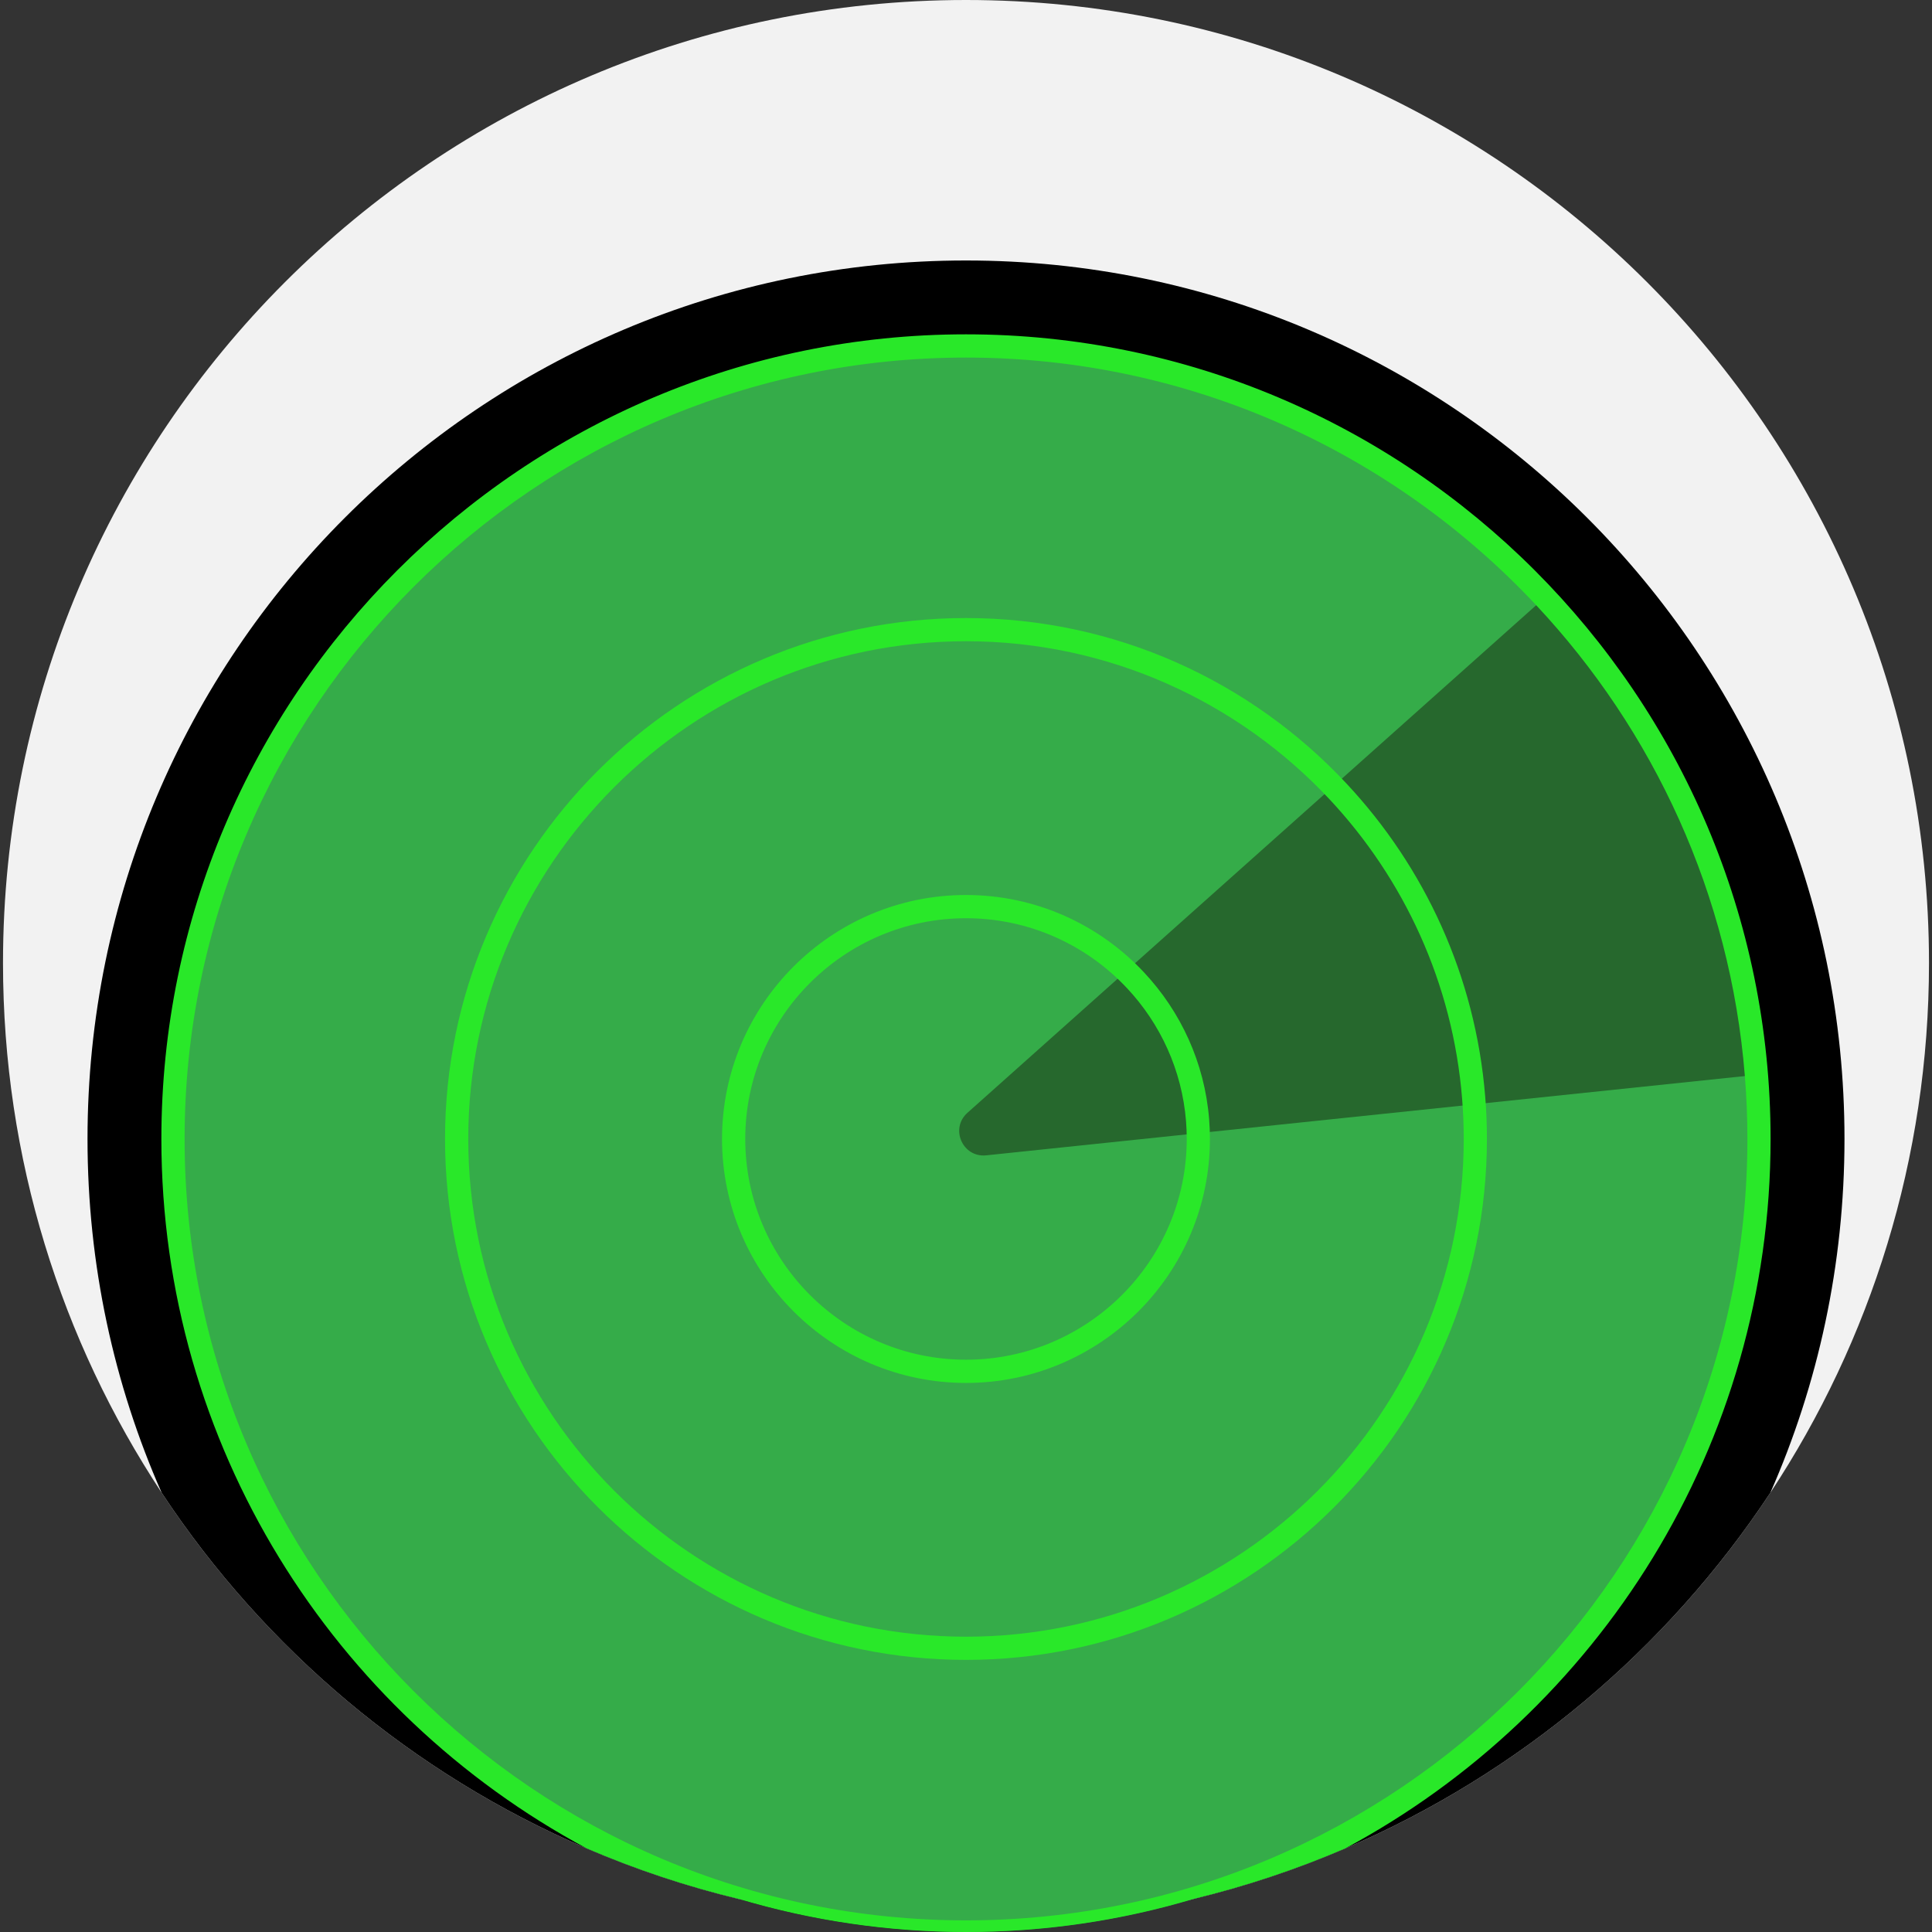 <?xml version="1.0" encoding="iso-8859-1"?>
<!-- Generator: Adobe Illustrator 19.0.0, SVG Export Plug-In . SVG Version: 6.00 Build 0)  -->
<svg xmlns="http://www.w3.org/2000/svg" xmlns:xlink="http://www.w3.org/1999/xlink" version="1.1" id="Capa_1" x="0px" y="0px" viewBox="0 0 512 512" style="enable-background:new 0 0 512 512;" xml:space="preserve">
<rect x="0" y="0" width="512" height="512" fill="#333333" stroke="none"/>
<path style="fill:#F2F2F2;" d="M511.203,255.203c0,51.853-15.468,100.113-42.041,140.383  c-27.364,41.457-66.488,74.457-112.623,94.248c-12.968,5.573-26.499,10.094-40.478,13.458c-19.26,4.656-39.374,7.114-60.061,7.114  c-20.677,0-40.78-2.458-60.03-7.104c-0.01,0-0.021,0-0.031-0.01c-13.989-3.365-27.531-7.896-40.51-13.468  c-46.124-19.791-85.238-52.791-112.591-94.238c-26.572-40.27-42.041-88.529-42.041-140.383C0.797,114.258,115.055,0,256,0  S511.203,114.258,511.203,255.203z"/>
<path d="M488.808,301.838c0,33.353-7.01,65.072-19.645,93.748c-27.364,41.457-66.488,74.457-112.623,94.248  c-12.968,5.573-26.499,10.094-40.478,13.458C297.03,508.958,276.875,512,256,512c-20.854,0-41.01-3.042-60.03-8.698  c-0.01,0-0.021,0-0.031-0.01c-13.989-3.365-27.531-7.896-40.51-13.468c-46.124-19.791-85.238-52.791-112.591-94.238  c-12.635-28.677-19.645-60.395-19.645-93.748C23.192,173.257,127.419,69.03,256,69.03C384.57,69.03,488.808,173.257,488.808,301.838  z"/>
<circle style="fill:#35AC49;" cx="256.28" cy="301.84" r="210.15"/>
<path style="fill:#26682D;" d="M465.455,284.847l-204.093,21.33c-6.25,0.653-9.672-7.084-4.983-11.269l153.083-136.625  c19.846,21.201,35.347,46.501,45.087,74.508C460.289,249.295,464.02,266.744,465.455,284.847z"/>
<g>
	<path style="fill:#29E829;" d="M320.436,296.619c-1.198-14.979-7.531-28.541-17.25-38.916   c-11.791-12.614-28.583-20.52-47.187-20.52c-35.656,0-64.655,29.01-64.655,64.655s28.999,64.655,64.655,64.655   c35.645,0,64.645-29.01,64.645-64.655C320.645,300.077,320.572,298.338,320.436,296.619z M256,360.336   c-32.26,0-58.499-26.239-58.499-58.499S223.74,243.339,256,243.339c16.823,0,32.02,7.146,42.697,18.562   c8.791,9.385,14.521,21.656,15.614,35.218c0.125,1.552,0.187,3.125,0.187,4.719C314.499,334.097,288.249,360.336,256,360.336z"/>
	<path style="fill:#29E829;" d="M393.601,290.682c-2.573-31.999-16.093-60.957-36.833-83.102   c-25.197-26.937-61.051-43.791-100.769-43.791c-76.123,0-138.06,61.926-138.06,138.049S179.877,439.887,256,439.887   s138.049-61.926,138.049-138.049C394.049,298.077,393.903,294.359,393.601,290.682z M256,433.741   c-72.738,0-131.904-59.176-131.904-131.904S183.262,169.934,256,169.934c37.937,0,72.186,16.104,96.29,41.832   c19.802,21.156,32.729,48.832,35.187,79.415c0.281,3.521,0.427,7.073,0.427,10.656C387.904,374.565,328.728,433.741,256,433.741z"/>
	<path style="fill:#29E829;" d="M256,88.602c-117.581,0-213.235,95.654-213.235,213.235c0,81.228,45.655,151.997,112.664,187.986   c12.979,5.573,26.52,10.104,40.51,13.468c0.01,0.01,0.021,0.01,0.031,0.01C214.99,508.958,235.146,512,256,512   c20.875,0,41.03-3.042,60.061-8.708c13.979-3.365,27.51-7.885,40.478-13.458c67.019-35.978,112.685-106.758,112.685-187.996   C469.225,184.257,373.571,88.602,256,88.602z M256,508.917c-114.185,0-207.079-92.894-207.079-207.079S141.815,94.759,256,94.759   c59.572,0,113.341,25.281,151.153,65.676c31.093,33.218,51.395,76.655,55.249,124.664c0.448,5.521,0.677,11.104,0.677,16.739   C463.079,416.023,370.185,508.917,256,508.917z"/>
</g>
<g>
</g>
<g>
</g>
<g>
</g>
<g>
</g>
<g>
</g>
<g>
</g>
<g>
</g>
<g>
</g>
<g>
</g>
<g>
</g>
<g>
</g>
<g>
</g>
<g>
</g>
<g>
</g>
<g>
</g>
</svg>
